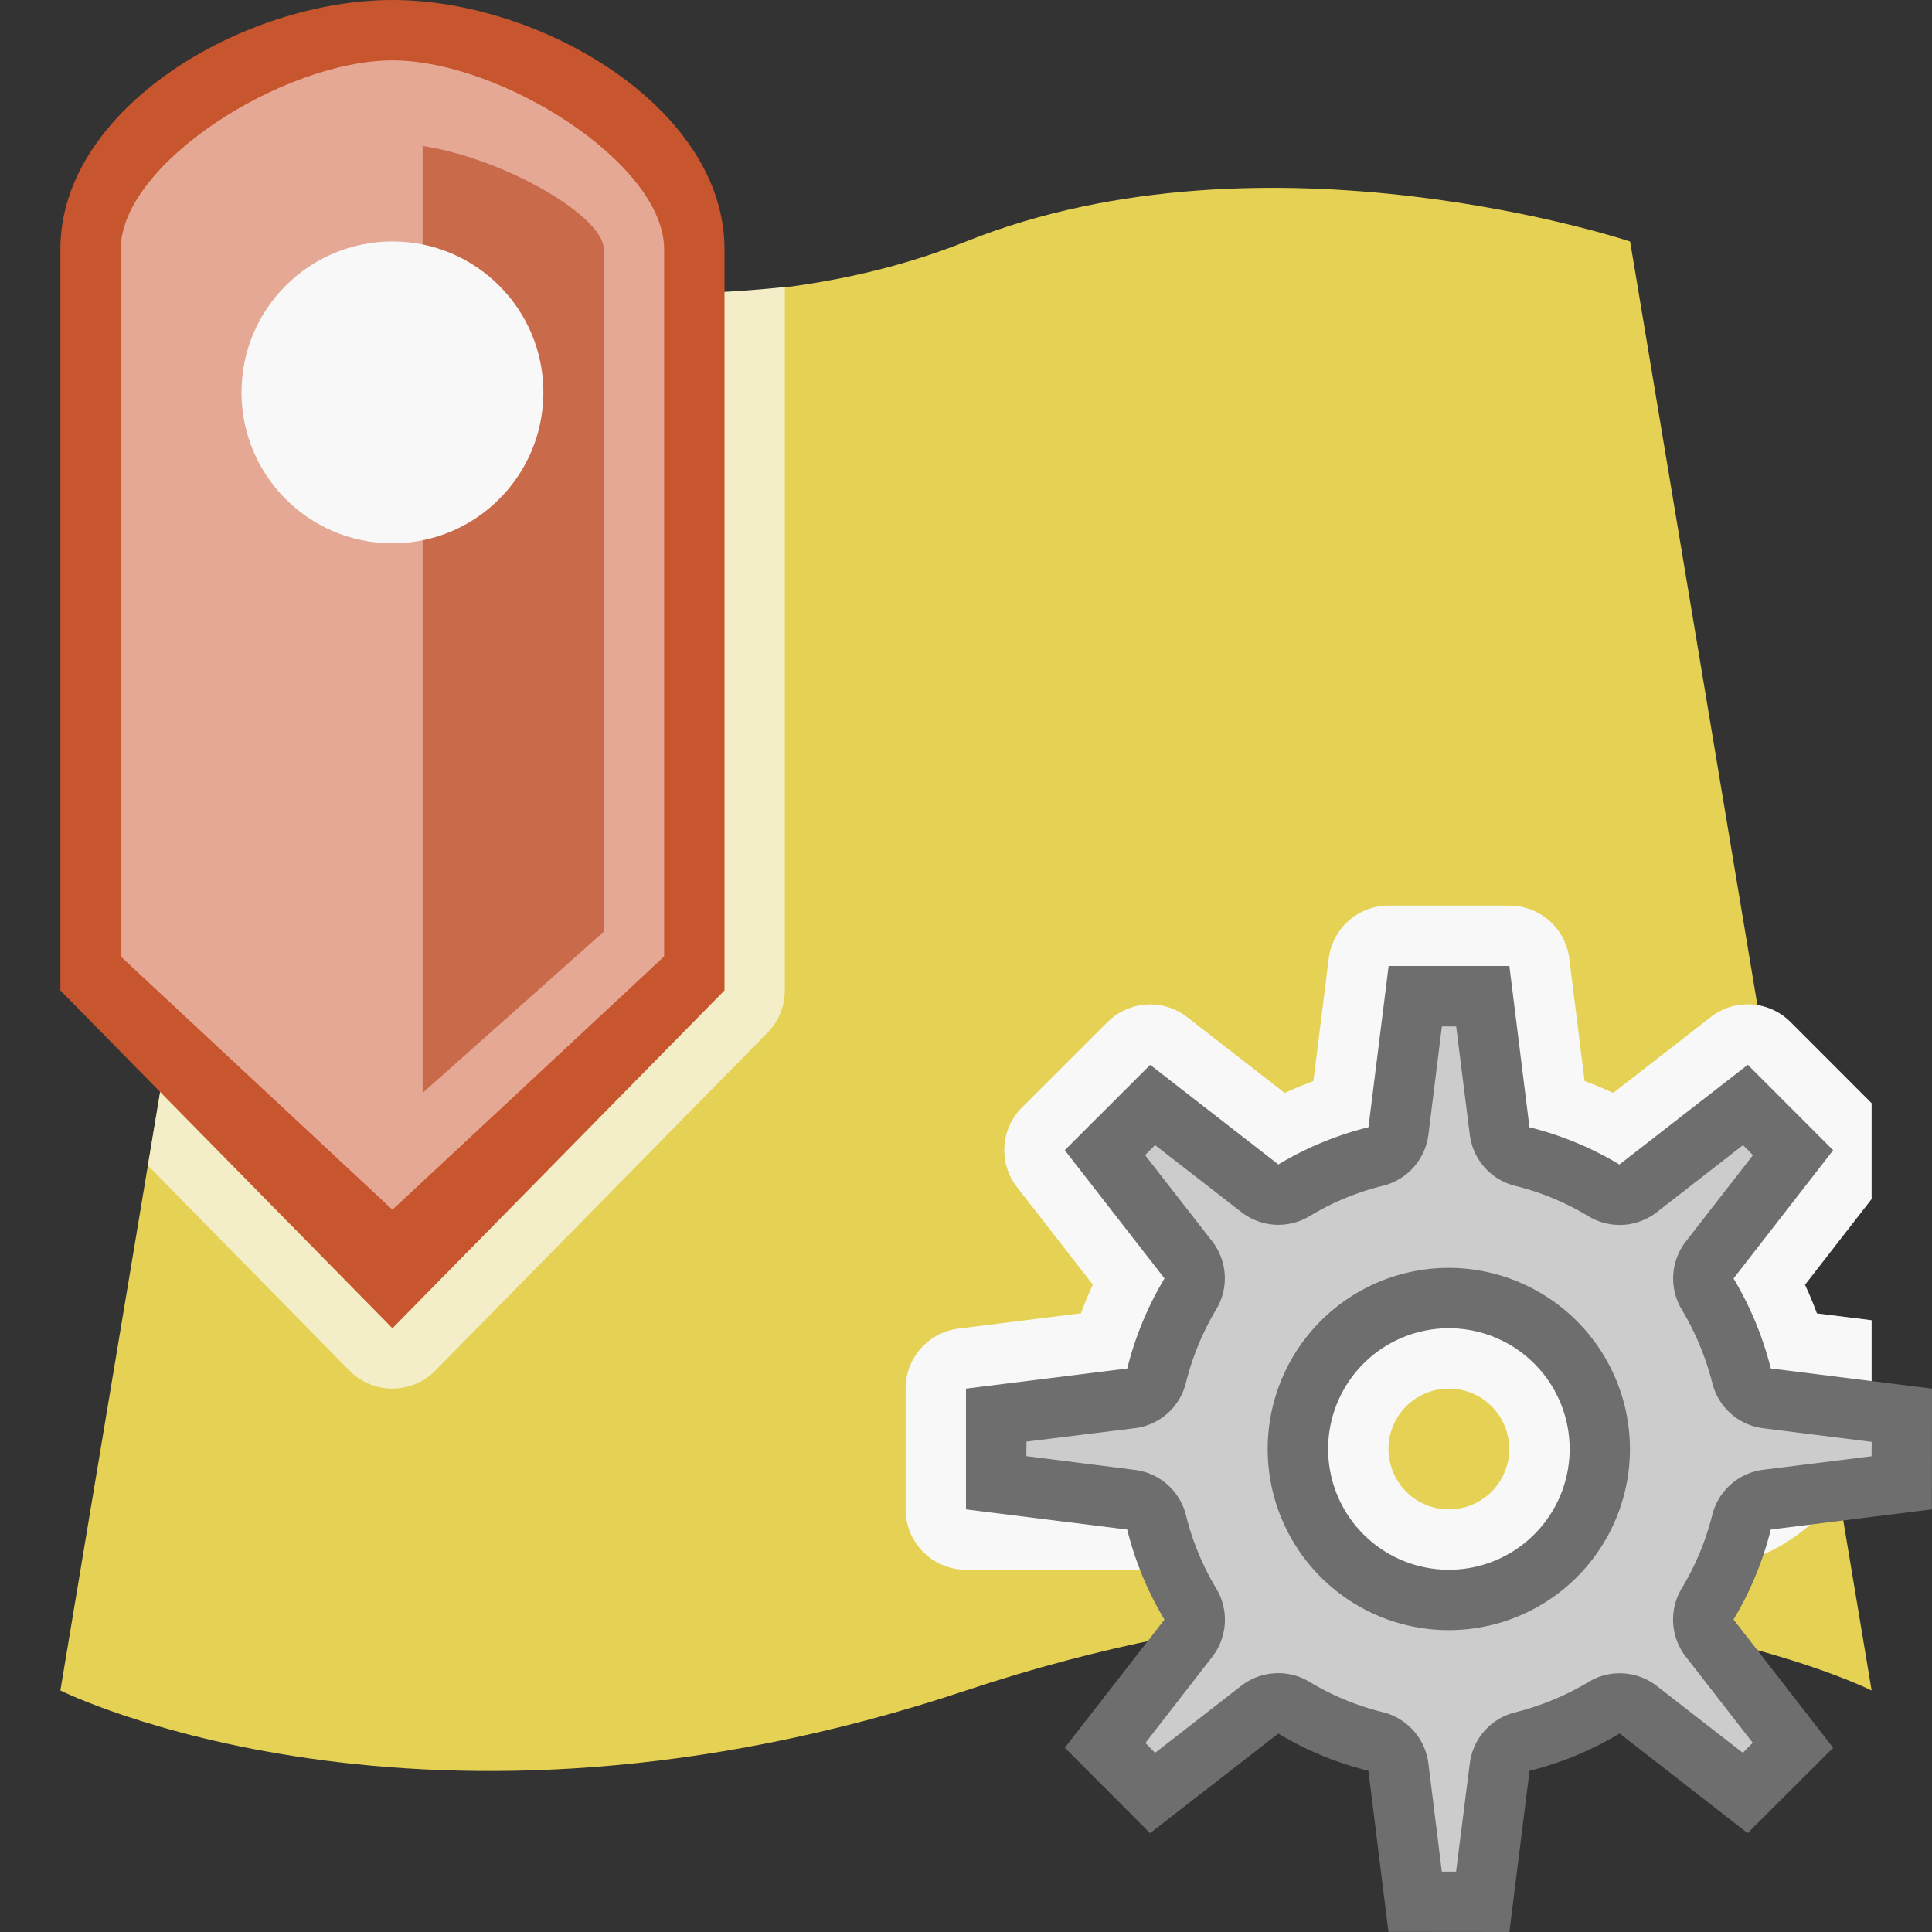 <svg id="Icons" xmlns="http://www.w3.org/2000/svg" viewBox="0 0 32 32"><rect x="0" y="0" width="32" height="32" fill="#333333" stroke="none"/><defs><style>.cls-1{fill:#e5d255}.cls-2{fill:#f4eec8}.cls-3{fill:#f8f8f8}.cls-4{fill:#6e6e6e}.cls-4,.cls-5{fill-rule:evenodd}.cls-5{fill:#ccc}.cls-6{fill:#c7552e}.cls-7{fill:#e5a894}.cls-8{fill:#c96b4b}</style></defs><title>WFSOGCOptions32</title><path class="cls-1" d="M31 28s-6-3-15 0-15 0-15 0L5 4s6 2 11 0 11 0 11 0z"/><path class="cls-2" d="M5 4L2.45 19.305 5.786 22.7a1 1 0 0 0 1.426 0l5.5-5.595a.998.998 0 0 0 .287-.7V4.754A20.31 20.31 0 0 1 5 4z"/><path class="cls-3" d="M30.094 21.754q-.088-.24-.197-.474L31 19.86v-1.588l-1.343-1.344a1 1 0 0 0-1.322-.082l-1.615 1.256a6.263 6.263 0 0 0-.474-.196l-.254-2.03A1 1 0 0 0 25 15h-2a1 1 0 0 0-.992.876l-.254 2.03q-.242.09-.475.197l-1.615-1.256a1 1 0 0 0-1.32.082l-1.417 1.414a1 1 0 0 0-.082 1.32l1.256 1.615q-.107.232-.197.474l-2.03.254A1 1 0 0 0 15 23v2a1 1 0 0 0 .876.992l.062.008H28a3 3 0 0 0 3-3v-1.133zM23.998 25a1 1 0 1 1 1-1 1 1 0 0 1-1 1z"/><path class="cls-4" d="M31.998 25L32 23l-2.67-.334a5.5 5.5 0 0 0-.617-1.49l1.65-2.125-1.414-1.415-2.126 1.652a5.445 5.445 0 0 0-1.49-.617L25 16h-2l-.334 2.67a5.458 5.458 0 0 0-1.492.617l-2.123-1.65-1.415 1.414 1.652 2.124a5.458 5.458 0 0 0-.617 1.492L16 23v2l2.67.334a5.47 5.47 0 0 0 .617 1.492l-1.65 2.122 1.412 1.415 2.124-1.65a5.43 5.43 0 0 0 1.492.617l.332 2.668L25 32l.334-2.67a5.43 5.43 0 0 0 1.492-.618l2.12 1.65 1.417-1.413-1.65-2.125a5.45 5.45 0 0 0 .617-1.49zm-8 1a2 2 0 1 1 2-2 2 2 0 0 1-2 2z"/><path class="cls-5" d="M24.117 31h-.236l-.222-1.792a1.003 1.003 0 0 0-.748-.847 4.403 4.403 0 0 1-1.223-.505.99.99 0 0 0-.513-.143 1.004 1.004 0 0 0-.617.21l-1.426 1.11-.16-.164 1.106-1.426a1.003 1.003 0 0 0 .068-1.13 4.43 4.43 0 0 1-.503-1.217.997.997 0 0 0-.847-.75L17 24.118l.002-.24 1.79-.222a.997.997 0 0 0 .85-.75 4.482 4.482 0 0 1 .502-1.218 1 1 0 0 0-.068-1.13l-1.11-1.426.165-.166 1.43 1.11a.998.998 0 0 0 1.13.067 4.383 4.383 0 0 1 1.22-.504 1 1 0 0 0 .748-.846l.223-1.792h.237l.225 1.792a1 1 0 0 0 .746.847 4.358 4.358 0 0 1 1.22.505 1 1 0 0 0 1.13-.066l1.43-1.112.165.166-1.11 1.427a1 1 0 0 0-.07 1.13 4.533 4.533 0 0 1 .506 1.217.997.997 0 0 0 .845.75l1.795.225-.002.238-1.793.224a.997.997 0 0 0-.846.75 4.432 4.432 0 0 1-.507 1.217 1.003 1.003 0 0 0 .07 1.13l1.108 1.425-.165.166-1.424-1.107a1.004 1.004 0 0 0-.616-.21.984.984 0 0 0-.512.142 4.477 4.477 0 0 1-1.222.506.998.998 0 0 0-.748.848L24.117 31zm-.12-10a3 3 0 1 0 3 3 3.005 3.005 0 0 0-3-3z"/><path class="cls-6" d="M12 4.125C12 1.793 8.968 0 6.5 0S1 1.793 1 4.125v12.28L6.5 22l5.5-5.596z"/><path class="cls-7" d="M2 15.842V4.125C2 2.708 4.7 1 6.5 1S11 2.708 11 4.125v11.717l-4.5 4.195z"/><path class="cls-8" d="M7 2.418v15.684l3-2.67V4.125c0-.545-1.65-1.502-3-1.707z"/><circle class="cls-3" cx="6.5" cy="6.499" r="2.5"/></svg>